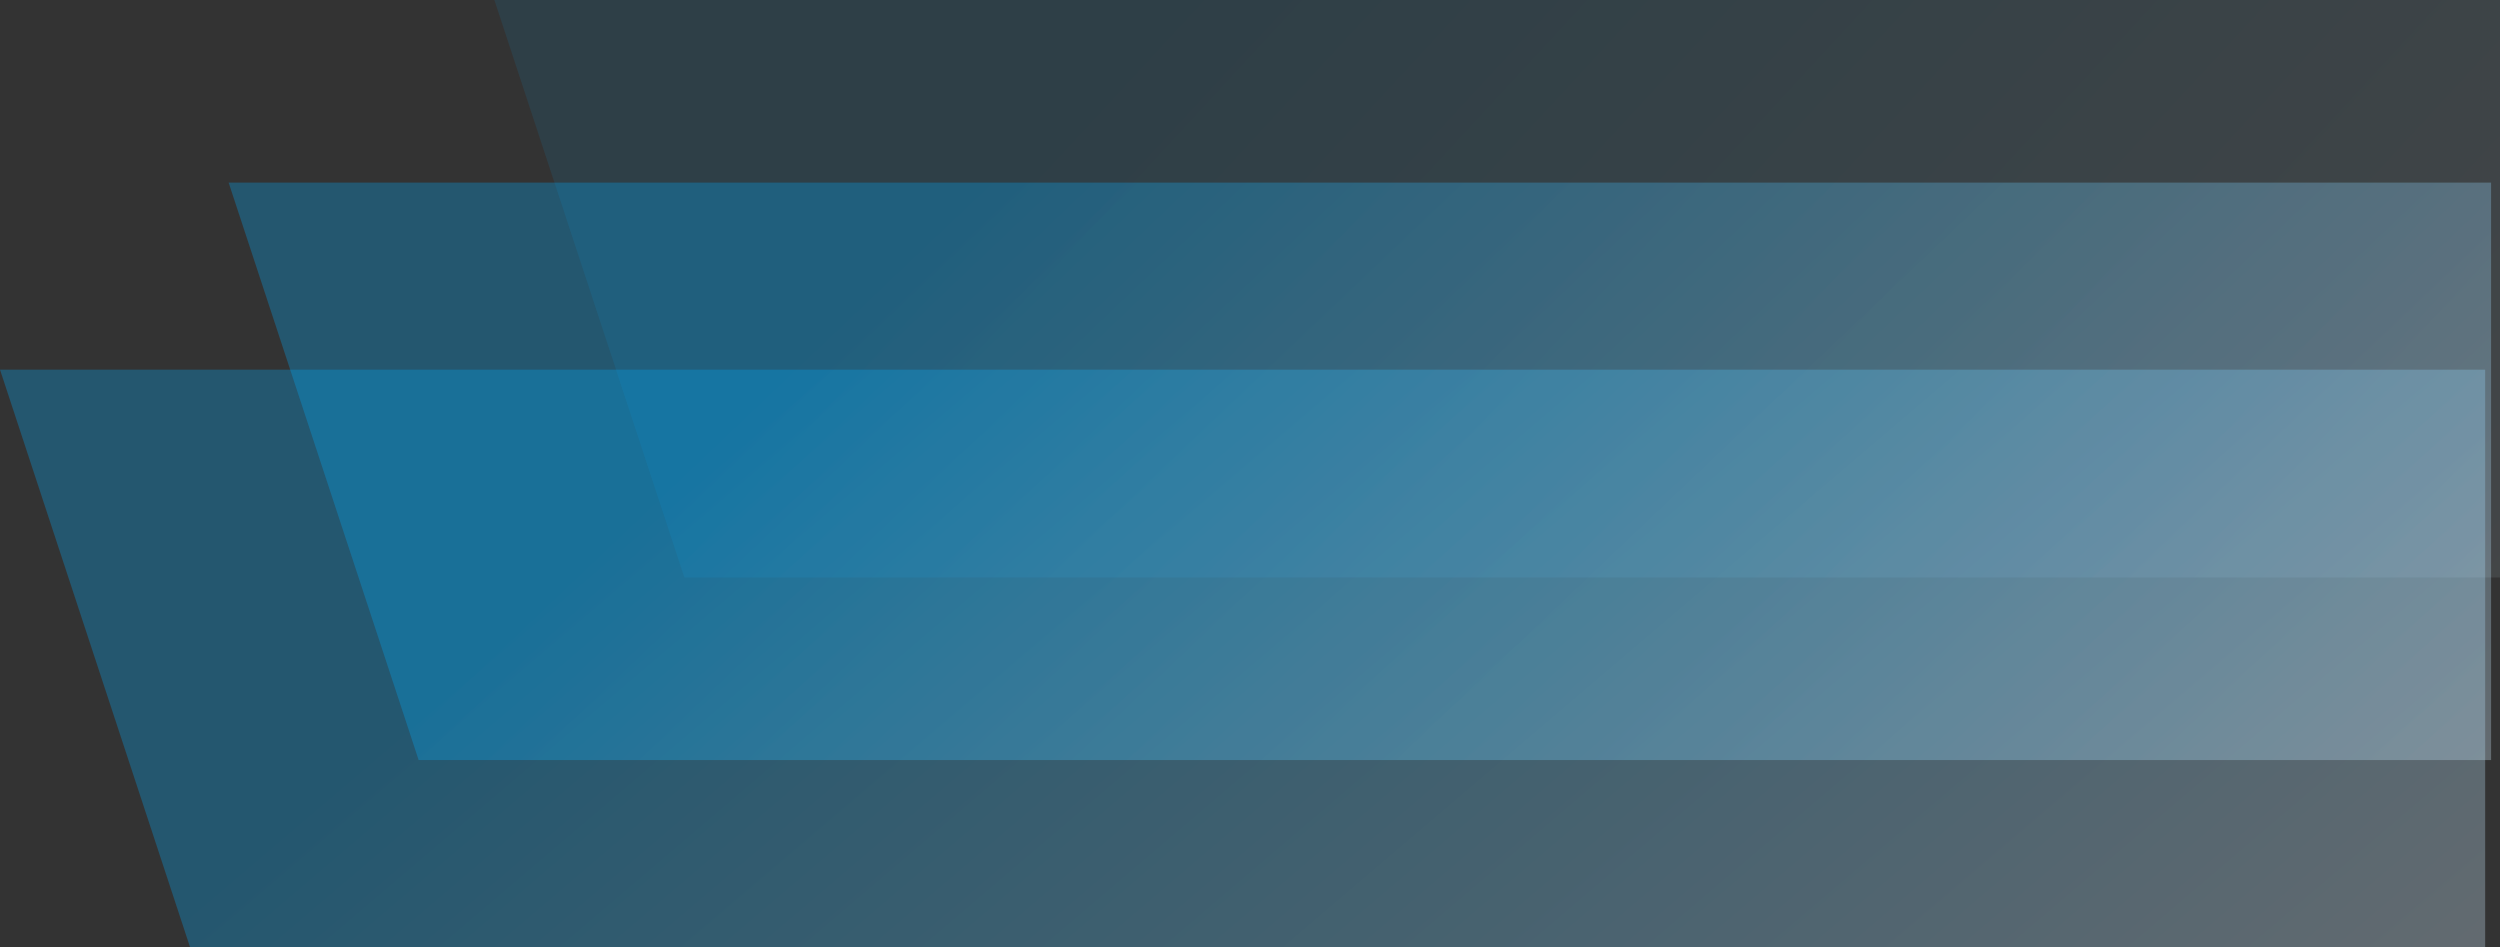 <?xml version="1.0" encoding="UTF-8"?>
<svg width="1684px" height="638px" viewBox="0 0 1684 638" version="1.1" xmlns="http://www.w3.org/2000/svg" xmlns:xlink="http://www.w3.org/1999/xlink">
    <rect x="0" y="0" width="1684" height="638" fill="#333333" stroke="none"/>
    <!-- Generator: Sketch 43.2 (39069) - http://www.bohemiancoding.com/sketch -->
    <title>larger-bg</title>
    <desc>Created with Sketch.</desc>
    <defs>
        <linearGradient x1="38.769%" y1="118.483%" x2="64.42%" y2="23.48%" id="linearGradient-1">
            <stop stop-color="#E4F1FE" offset="0%"></stop>
            <stop stop-color="#00AAF9" offset="100%"></stop>
        </linearGradient>
    </defs>
    <g id="Page-1" stroke="none" stroke-width="1" fill="none" fill-rule="evenodd">
        <g id="larger-bg" fill="url(#linearGradient-1)">
            <polygon id="Rectangle-19" opacity="0.1" transform="translate(1008.5, 194.5) rotate(-90) translate(-1008.5, -194.5) " points="814 -353 1203 -481 1203 870 814 870"></polygon>
            <polygon id="Rectangle-19" opacity="0.3" transform="translate(916, 317.5) rotate(-90) translate(-916, -317.5) " points="721.5 -316.5 1110.5 -444.5 1110.5 1079.5 721.5 1079.5"></polygon>
            <polygon id="Rectangle-19-Copy" opacity="0.3" transform="translate(837, 443.5) rotate(-90) translate(-837, -443.5) " points="642.5 -265.5 1031.5 -393.5 1031.5 1280.5 642.5 1280.5"></polygon>
        </g>
    </g>
</svg>
